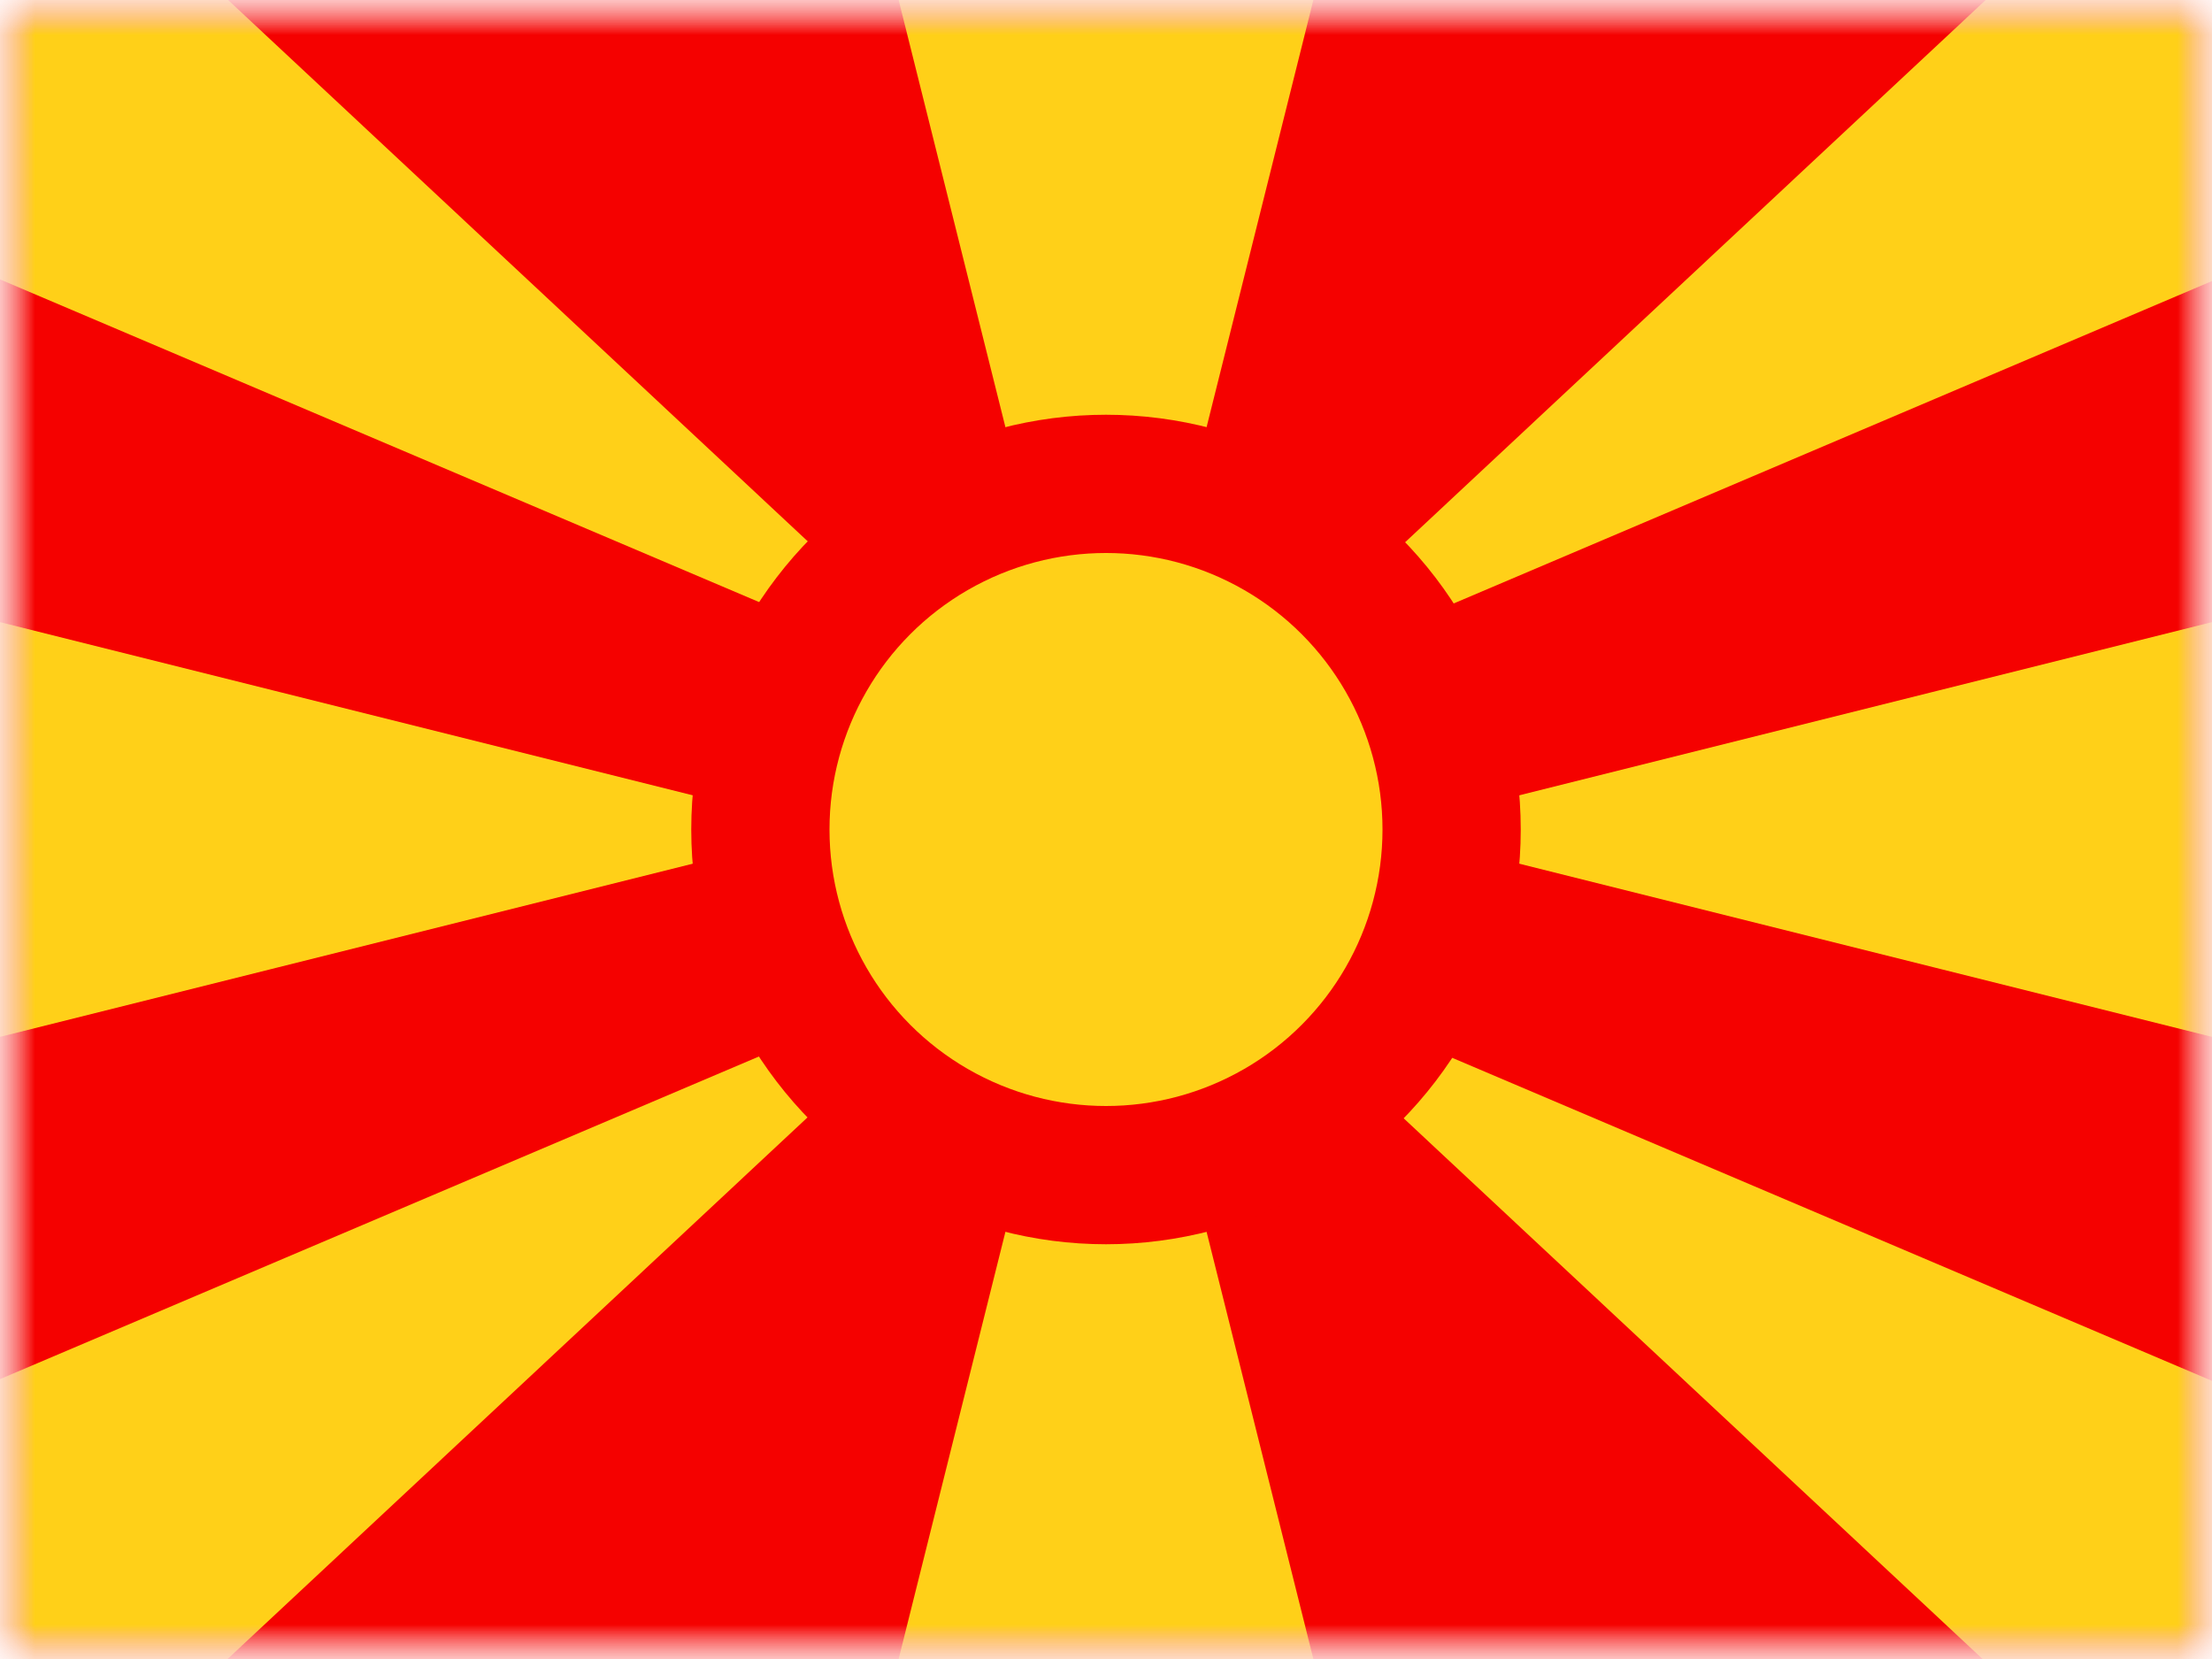 <svg xmlns="http://www.w3.org/2000/svg" xmlns:xlink="http://www.w3.org/1999/xlink" width="32" height="24" viewBox="0 0 32 24">
  <defs>
    <rect id="a" width="32" height="24"/>
    <rect id="c" width="32" height="24"/>
    <rect id="e" width="32" height="24"/>
  </defs>
  <g fill="none" fill-rule="evenodd">
    <mask id="b" fill="white">
      <use xlink:href="#a"/>
    </mask>
    <g mask="url(#b)">
      <mask id="d" fill="white">
        <use xlink:href="#c"/>
      </mask>
      <g mask="url(#d)">
        <mask id="f" fill="white">
          <use xlink:href="#e"/>
        </mask>
        <use fill="#F50100" xlink:href="#e"/>
        <path fill="#FFD018" d="M13,1.99146255e-15 L19,1.99146255e-15 L16,12 L13,1.99146255e-15 Z M-1.28785871e-13,24.035 L-7.99360578e-15,19.951 L14,14 L3.255,24.035 L-1.28785871e-13,24.035 Z M-1.28785871e-13,-0.042 L3.255,-0.042 L14,9.993 L-7.99360578e-15,4.042 L-1.28785871e-13,-0.042 Z M32,-0.018 L32,4.066 L18,10.018 L28.745,-0.018 L32,-0.018 Z M32,24.06 L28.745,24.06 L18,14.024 L32,19.976 L32,24.06 Z M13,24 L16,12 L19,24 L13,24 Z M32,15 L20,12 L32,9 L32,15 Z M1.07469589e-13,15 L1.08571771e-13,9 L12,12 L1.07469589e-13,15 Z" mask="url(#f)"/>
        <circle cx="16" cy="12" r="5" fill="#FFD018" stroke="#F50100" stroke-width="2" mask="url(#f)"/>
      </g>
    </g>
  </g>
</svg>
